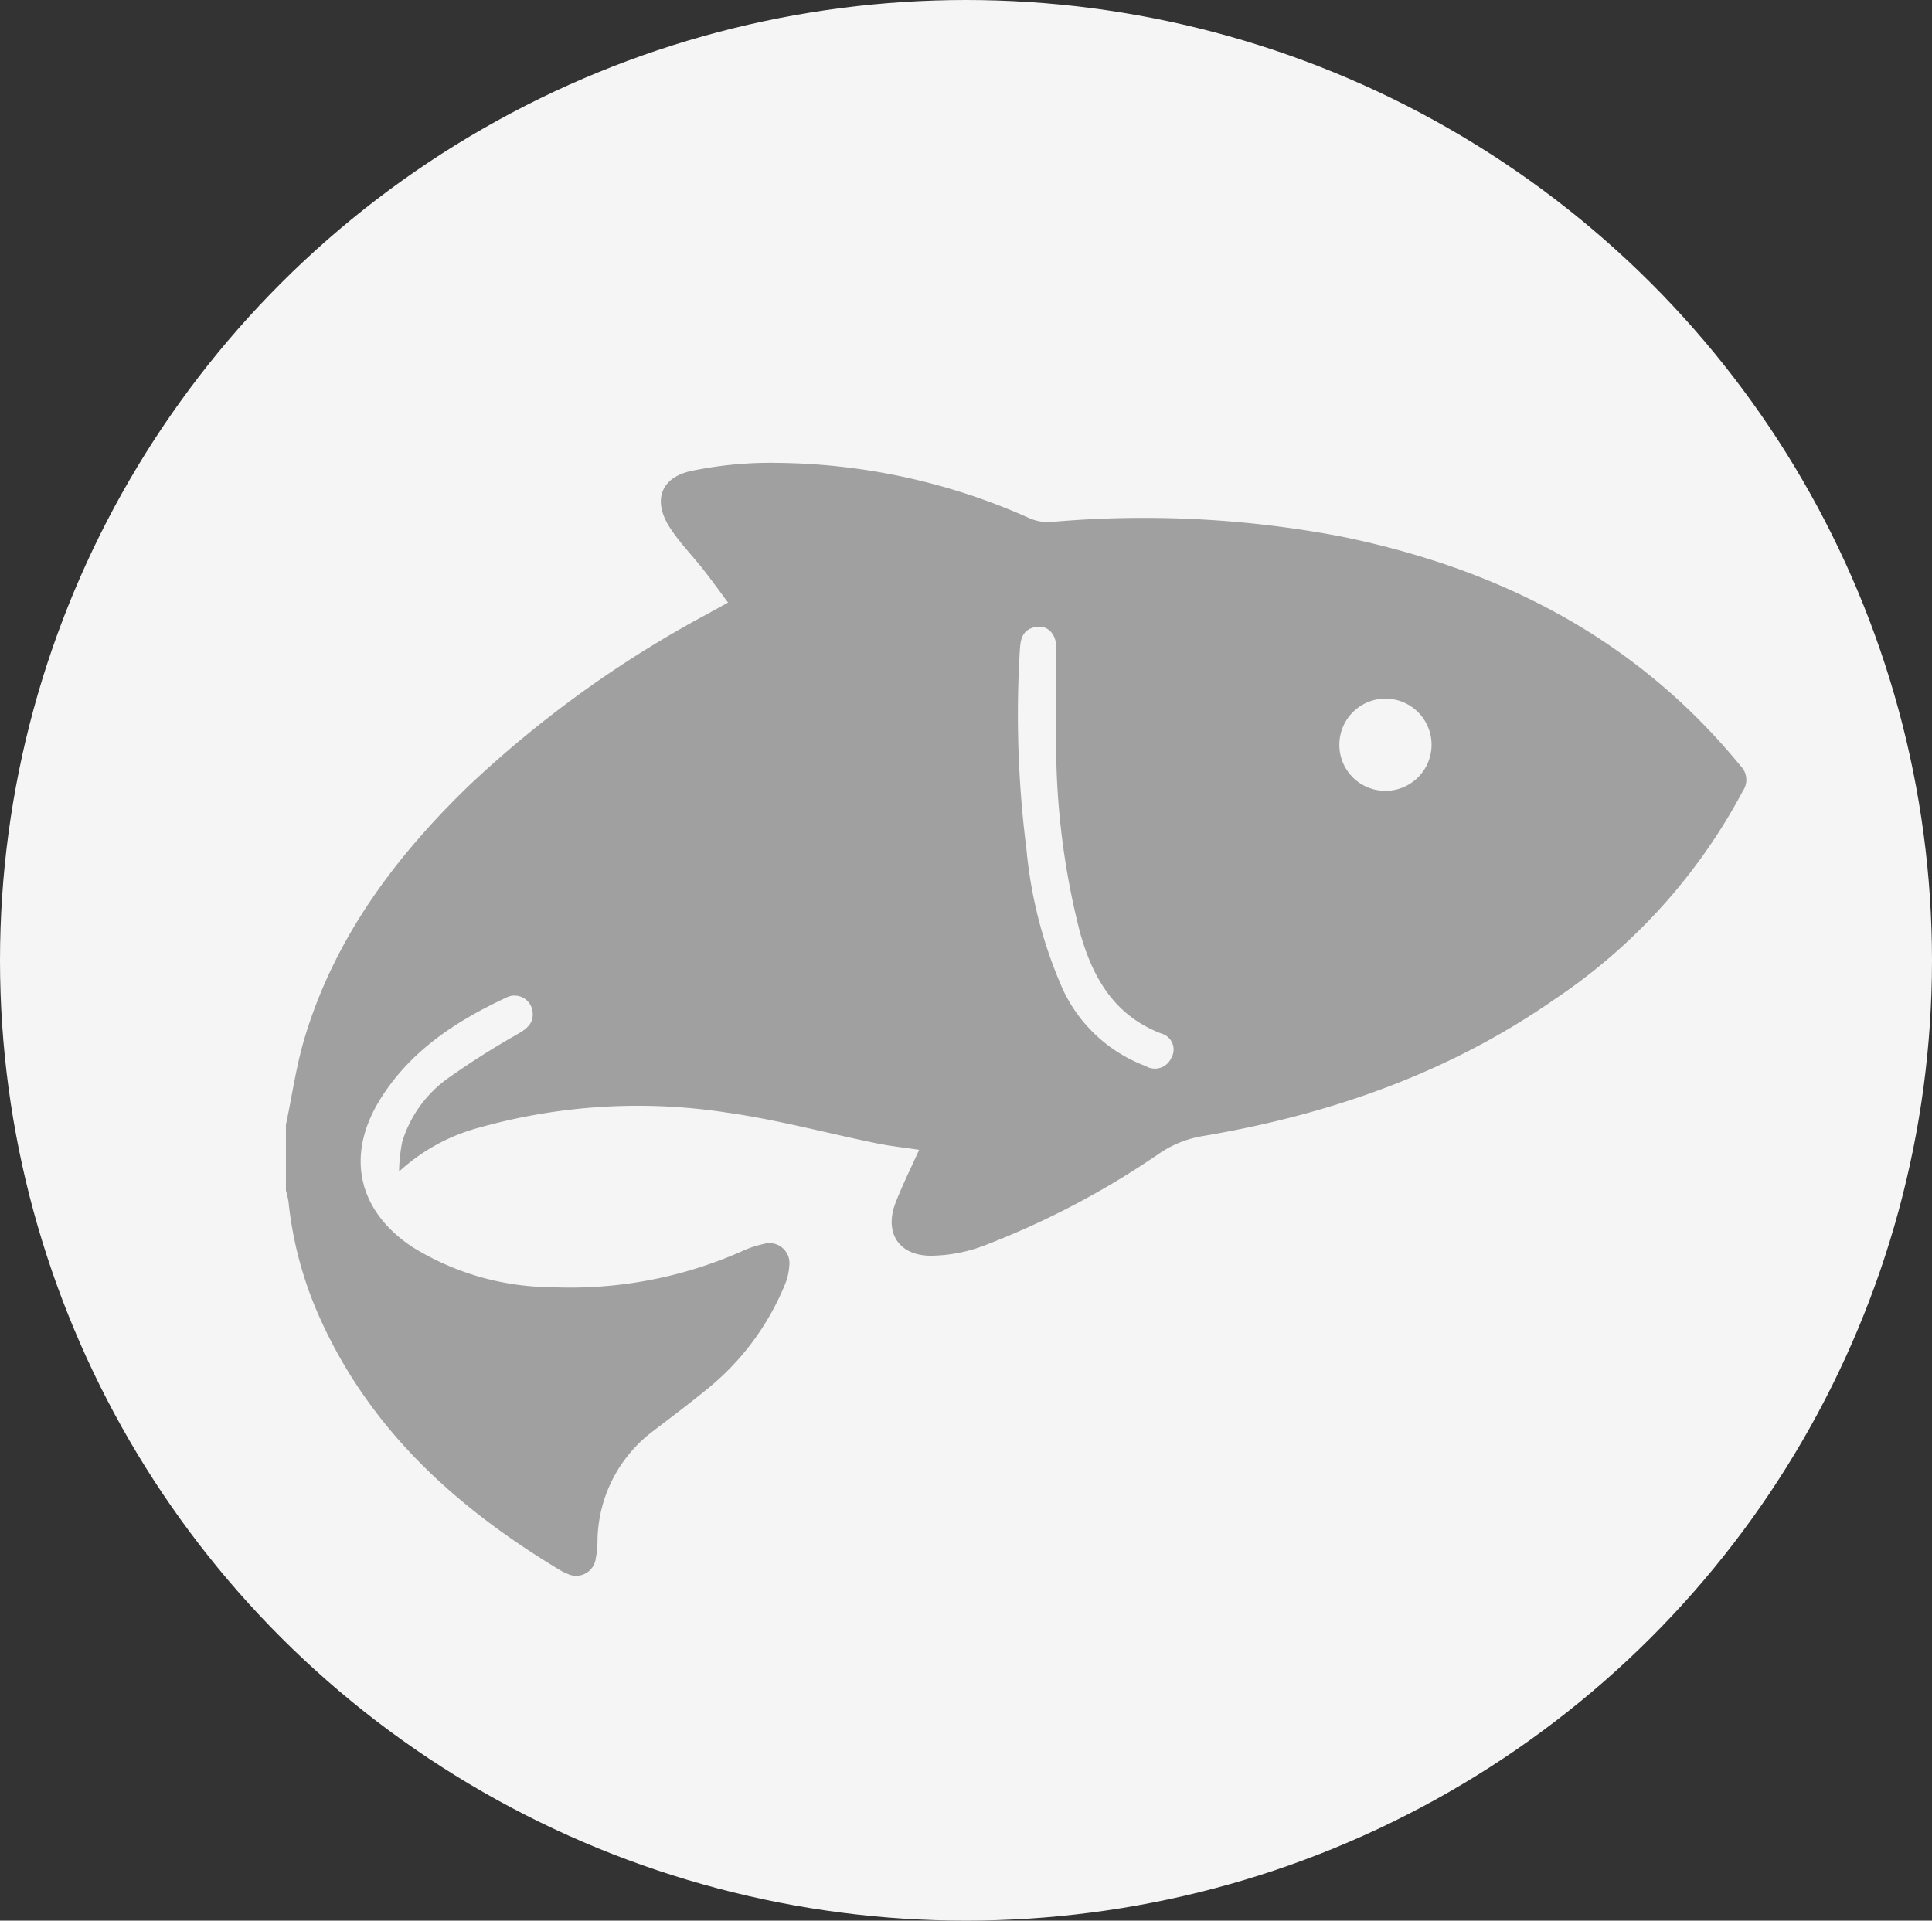 <svg xmlns="http://www.w3.org/2000/svg" width="161.968" height="161.032" viewBox="0 0 161.968 161.032">
  <rect x="0" y="0" width="161.968" height="161.032" fill="#333333" stroke="none"/>
  <g id="Group_3367" data-name="Group 3367" transform="translate(-879.814 -2508)">
    <ellipse id="Ellipse_16" data-name="Ellipse 16" cx="80.984" cy="80.516" rx="80.984" ry="80.516" transform="translate(879.814 2508)" fill="#f5f5f5"/>
    <path id="Path_7901" data-name="Path 7901" d="M624.348,328.156c.519-2.451.862-4.954,1.586-7.345,2.516-8.322,7.535-15.061,13.692-21.029a93.3,93.3,0,0,1,20.044-14.449c.521-.288,1.042-.574,1.744-.962-.714-.955-1.373-1.877-2.072-2.764-.935-1.193-2.015-2.285-2.827-3.553-1.428-2.23-.754-4.177,1.839-4.724a32.77,32.77,0,0,1,7.355-.669,52.769,52.769,0,0,1,20.995,4.648,3.931,3.931,0,0,0,1.839.3,88.557,88.557,0,0,1,24.079,1.185c13.361,2.684,24.9,8.545,33.669,19.265a1.649,1.649,0,0,1,.2,2.105,48.146,48.146,0,0,1-15.722,17.428c-8.9,6.21-18.884,9.7-29.507,11.5a9.091,9.091,0,0,0-3.614,1.413,70.549,70.549,0,0,1-14.9,7.828,13.045,13.045,0,0,1-4.3.8c-2.727.008-3.964-1.932-2.985-4.458.559-1.443,1.256-2.837,1.967-4.42-1.265-.19-2.433-.316-3.581-.551-4.177-.855-8.314-1.977-12.527-2.571a49.2,49.2,0,0,0-20.756,1.255,16,16,0,0,0-6.733,3.689,14.312,14.312,0,0,1,.258-2.466,10.219,10.219,0,0,1,3.944-5.43,69.033,69.033,0,0,1,5.849-3.694c.709-.426,1.238-.882,1.145-1.772A1.521,1.521,0,0,0,642.8,317.5c-4.215,1.97-8.036,4.468-10.555,8.527-2.9,4.686-1.89,9.315,2.689,12.364a22.4,22.4,0,0,0,11.695,3.38,35.518,35.518,0,0,0,15.857-2.974,8.837,8.837,0,0,1,1.912-.652,1.679,1.679,0,0,1,2.145,1.862,4.875,4.875,0,0,1-.388,1.609,21.972,21.972,0,0,1-6.531,8.728c-1.451,1.188-2.954,2.313-4.443,3.453a11.675,11.675,0,0,0-4.713,9.269,6.717,6.717,0,0,1-.143,1.421,1.657,1.657,0,0,1-2.446,1.278,2.423,2.423,0,0,1-.434-.2c-8.7-5.212-16.005-11.753-20.25-21.21a31.742,31.742,0,0,1-2.634-9.775,7.392,7.392,0,0,0-.213-.92ZM688.937,294.6c0-2.115-.01-4.23.005-6.345.007-1.306-.792-2.095-1.9-1.8-.95.251-1.11.99-1.163,1.852a89.336,89.336,0,0,0,.549,16.734,37.689,37.689,0,0,0,3.052,11.76,12.479,12.479,0,0,0,6.939,6.428,1.5,1.5,0,0,0,2.145-.662,1.386,1.386,0,0,0-.812-2.057c-3.944-1.506-5.769-4.666-6.836-8.492A63.77,63.77,0,0,1,688.937,294.6Zm27.625,5.556a3.865,3.865,0,1,0-3.9-3.834A3.849,3.849,0,0,0,716.562,300.153Z" transform="translate(279.436 2274.148)" fill="#a0a0a0"/>
  </g>
</svg>
